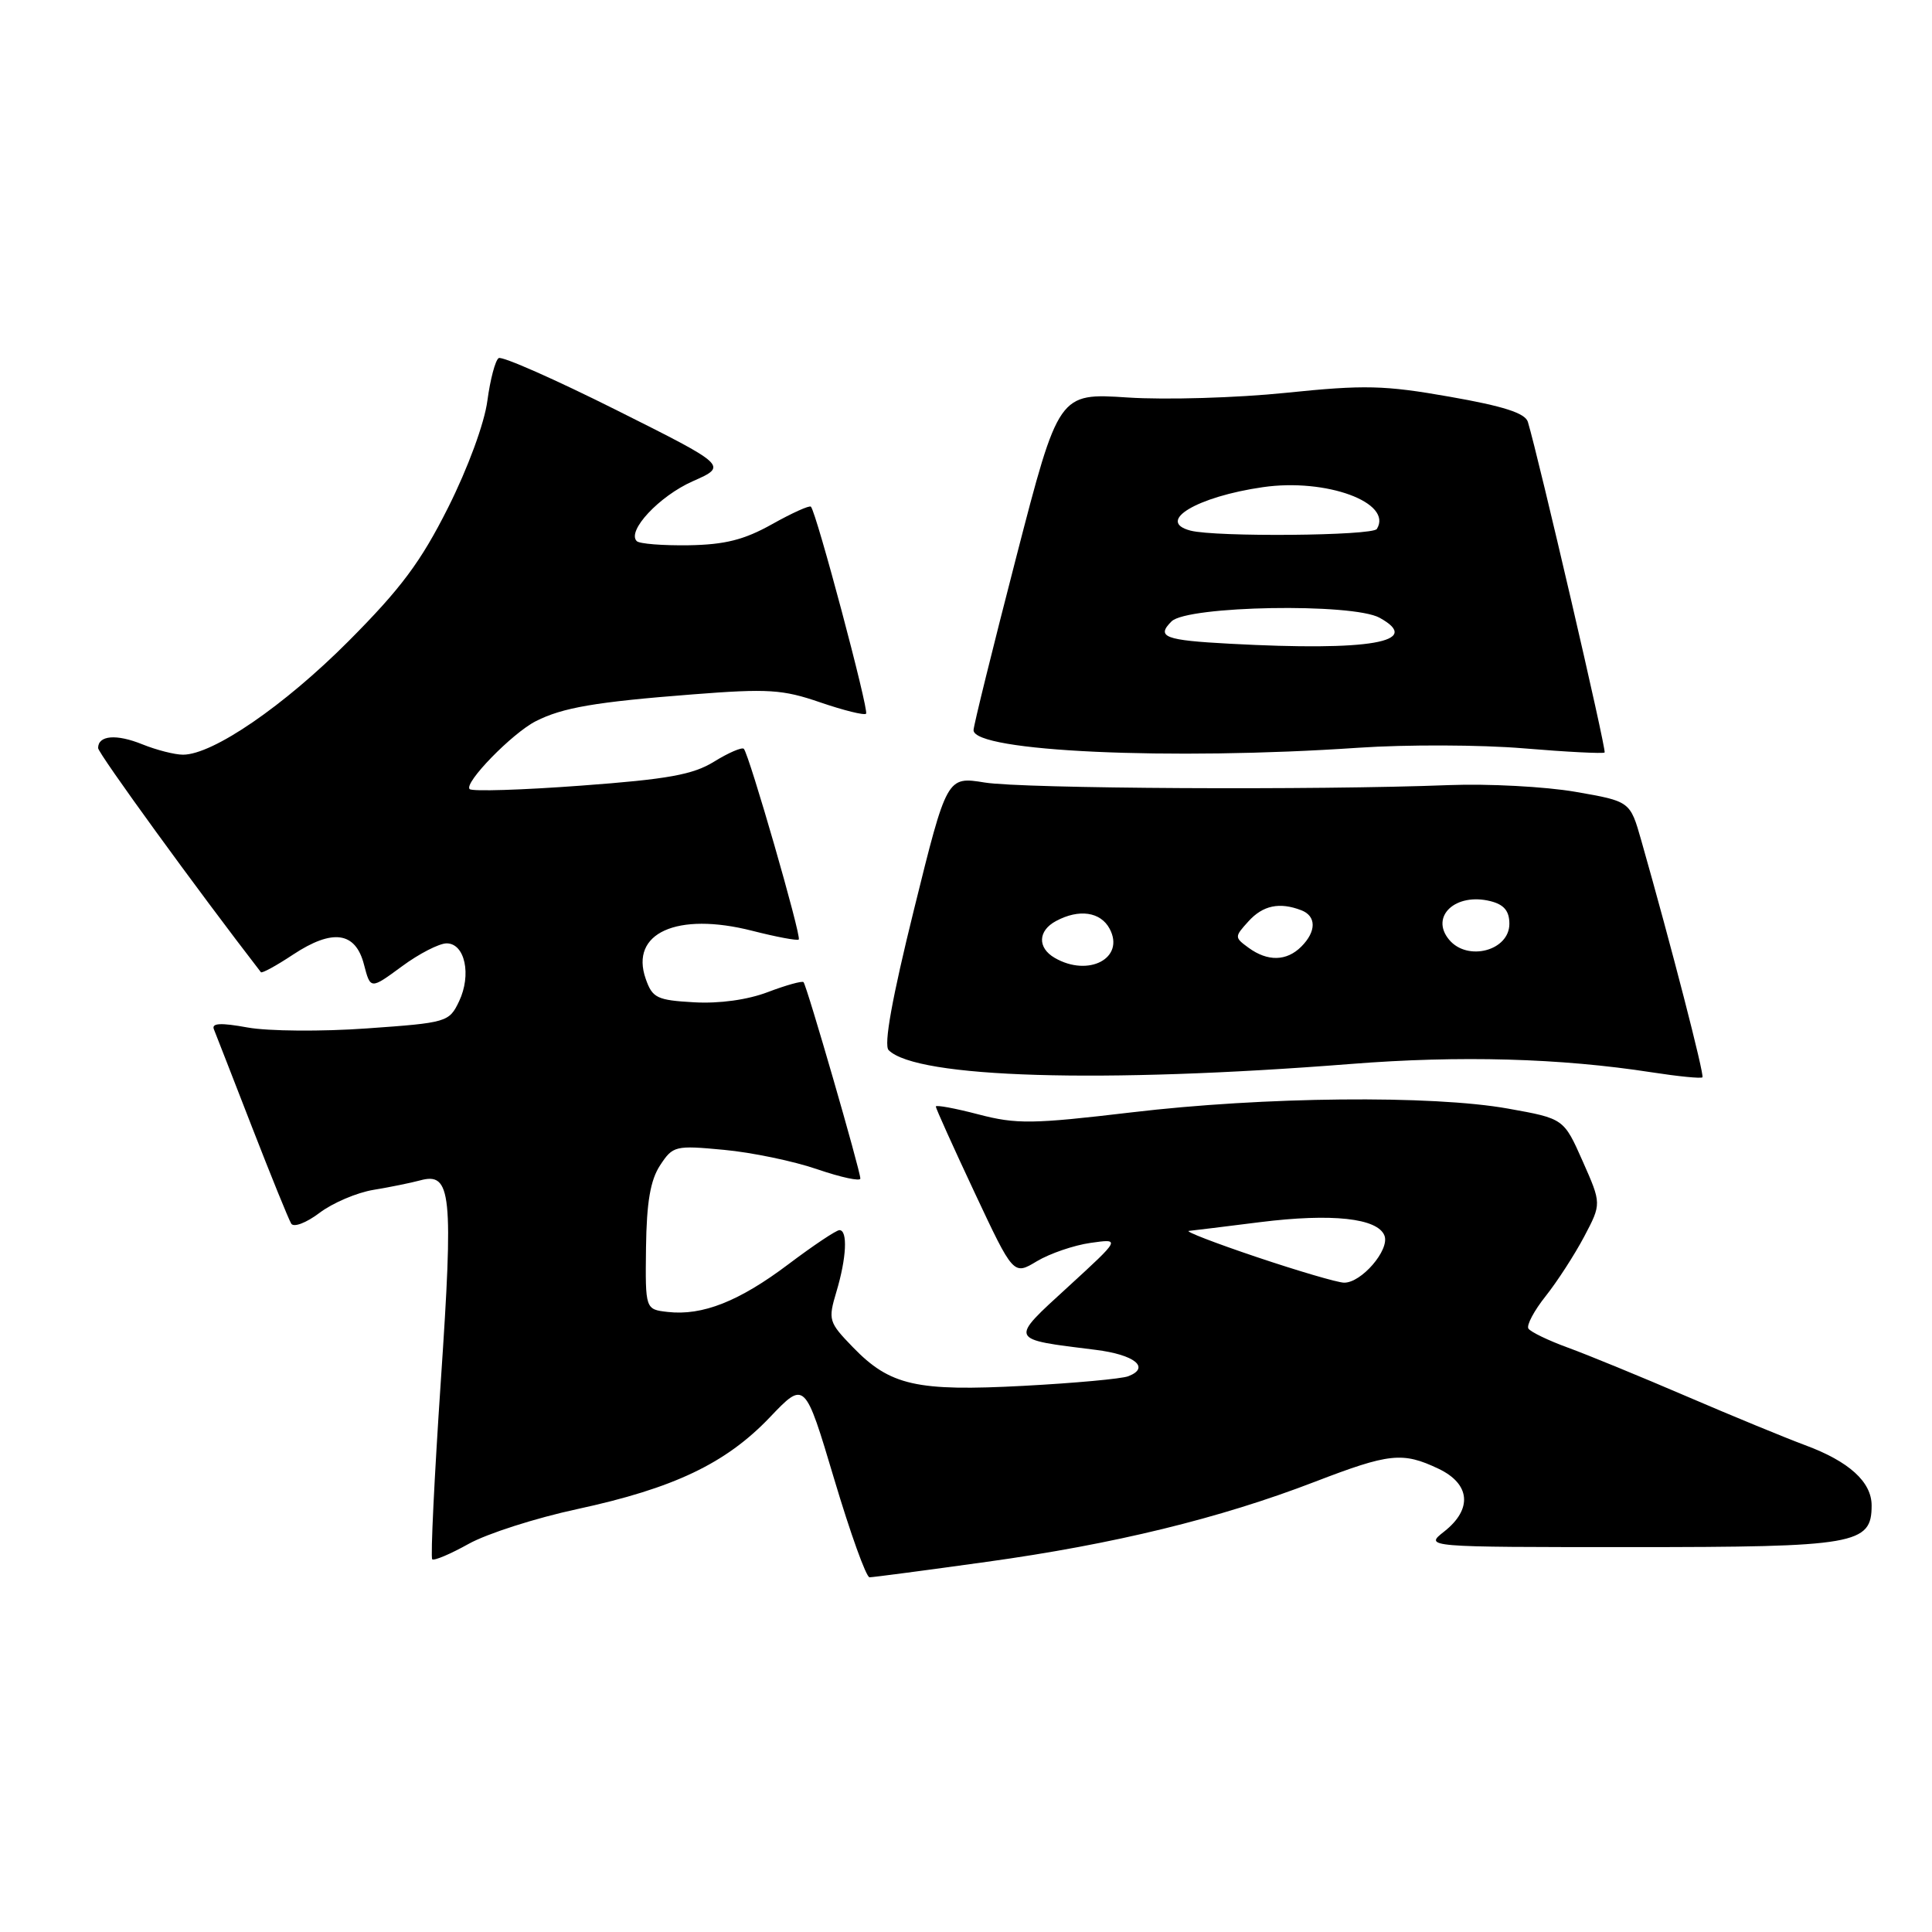 <?xml version="1.0" encoding="UTF-8" standalone="no"?>
<!DOCTYPE svg PUBLIC "-//W3C//DTD SVG 1.1//EN" "http://www.w3.org/Graphics/SVG/1.1/DTD/svg11.dtd" >
<svg xmlns="http://www.w3.org/2000/svg" xmlns:xlink="http://www.w3.org/1999/xlink" version="1.1" viewBox="0 0 256 256">
 <g >
 <path fill="currentColor"
d=" M 130.76 206.95 C 147.59 204.62 161.64 201.19 174.21 196.35 C 184.11 192.54 185.85 192.36 190.60 194.61 C 194.83 196.62 195.14 199.96 191.37 202.93 C 188.73 205.00 188.73 205.00 216.14 205.00 C 245.95 205.00 248.00 204.64 248.00 199.48 C 248.00 196.36 245.00 193.64 239.18 191.49 C 236.60 190.53 229.55 187.63 223.50 185.03 C 217.45 182.43 210.37 179.52 207.76 178.57 C 205.15 177.62 202.80 176.48 202.52 176.04 C 202.25 175.60 203.28 173.66 204.82 171.73 C 206.35 169.80 208.64 166.26 209.91 163.86 C 212.21 159.50 212.21 159.50 209.71 153.86 C 207.21 148.22 207.21 148.22 199.85 146.90 C 189.77 145.09 167.45 145.31 149.89 147.40 C 136.79 148.95 134.69 148.98 129.64 147.66 C 126.54 146.85 124.00 146.38 124.00 146.62 C 124.00 146.86 126.31 151.99 129.14 158.02 C 134.29 168.99 134.29 168.99 137.39 167.12 C 139.10 166.10 142.30 165.00 144.50 164.69 C 148.50 164.12 148.50 164.12 141.55 170.49 C 133.70 177.68 133.59 177.42 145.17 178.86 C 150.35 179.50 152.47 181.22 149.50 182.36 C 148.62 182.70 142.39 183.27 135.65 183.63 C 121.43 184.39 117.94 183.60 113.01 178.51 C 109.80 175.19 109.71 174.91 110.83 171.16 C 112.17 166.69 112.35 163.00 111.23 163.00 C 110.81 163.00 107.77 165.03 104.48 167.51 C 97.94 172.44 93.08 174.36 88.48 173.84 C 85.50 173.50 85.50 173.50 85.60 165.30 C 85.68 159.29 86.18 156.38 87.46 154.42 C 89.16 151.83 89.45 151.75 95.92 152.36 C 99.61 152.70 105.19 153.86 108.31 154.94 C 111.44 156.01 114.00 156.56 114.00 156.16 C 114.00 155.13 106.90 130.57 106.47 130.14 C 106.28 129.95 104.16 130.54 101.76 131.45 C 99.07 132.48 95.33 133.00 91.97 132.81 C 87.04 132.53 86.45 132.24 85.56 129.70 C 83.43 123.63 89.71 120.80 99.66 123.33 C 102.87 124.15 105.65 124.67 105.84 124.49 C 106.23 124.11 99.25 99.92 98.56 99.22 C 98.31 98.98 96.55 99.73 94.64 100.91 C 91.83 102.65 88.53 103.25 77.00 104.10 C 69.20 104.68 62.56 104.89 62.23 104.56 C 61.43 103.76 67.87 97.15 71.00 95.56 C 74.54 93.76 78.89 93.01 91.78 92.01 C 101.78 91.23 103.70 91.35 108.69 93.07 C 111.79 94.13 114.52 94.81 114.76 94.57 C 115.17 94.16 108.18 67.89 107.45 67.14 C 107.26 66.93 104.94 67.98 102.30 69.46 C 98.61 71.53 96.05 72.17 91.26 72.25 C 87.82 72.30 84.72 72.06 84.37 71.70 C 83.03 70.36 87.36 65.73 91.79 63.77 C 96.42 61.72 96.42 61.72 81.66 54.33 C 73.55 50.27 66.54 47.17 66.08 47.45 C 65.63 47.73 64.96 50.27 64.58 53.10 C 64.19 56.08 62.00 62.03 59.38 67.25 C 55.75 74.47 53.13 77.98 46.18 84.96 C 37.65 93.52 28.20 100.00 24.25 100.00 C 23.15 100.00 20.73 99.38 18.87 98.63 C 15.42 97.23 13.00 97.43 13.00 99.12 C 13.00 99.82 26.19 117.98 34.57 128.82 C 34.70 129.00 36.62 127.96 38.83 126.49 C 44.07 123.03 47.11 123.45 48.23 127.81 C 49.09 131.11 49.09 131.11 53.24 128.06 C 55.52 126.37 58.20 125.00 59.18 125.00 C 61.61 125.00 62.50 129.17 60.83 132.68 C 59.51 135.44 59.23 135.52 48.62 136.27 C 42.64 136.70 35.53 136.64 32.82 136.15 C 29.25 135.50 28.01 135.56 28.34 136.38 C 28.59 136.99 30.86 142.83 33.39 149.34 C 35.92 155.85 38.26 161.61 38.59 162.14 C 38.92 162.67 40.58 162.04 42.34 160.71 C 44.08 159.39 47.30 158.02 49.50 157.66 C 51.70 157.30 54.47 156.73 55.66 156.41 C 59.82 155.27 60.10 158.03 58.41 183.01 C 57.55 195.75 57.04 206.37 57.27 206.61 C 57.51 206.84 59.68 205.92 62.10 204.57 C 64.52 203.22 71.00 201.14 76.50 199.96 C 89.28 197.20 96.16 193.92 101.99 187.82 C 106.64 182.94 106.64 182.94 110.53 195.97 C 112.67 203.14 114.77 209.00 115.22 209.00 C 115.66 209.00 122.65 208.08 130.76 206.95 Z  M 179.00 140.98 C 193.44 139.84 206.75 140.21 218.88 142.09 C 222.38 142.63 225.40 142.93 225.58 142.75 C 225.87 142.46 221.43 125.26 217.47 111.34 C 216.00 106.18 216.00 106.18 208.75 104.92 C 204.76 104.23 197.22 103.83 192.00 104.03 C 174.41 104.72 135.54 104.51 130.49 103.69 C 125.47 102.88 125.47 102.88 121.11 120.51 C 118.20 132.27 117.08 138.48 117.75 139.15 C 121.45 142.85 145.98 143.58 179.00 140.98 Z  M 180.00 99.08 C 186.32 98.65 196.18 98.68 201.90 99.16 C 207.62 99.64 212.45 99.88 212.62 99.71 C 212.90 99.44 203.87 60.61 202.45 55.90 C 202.09 54.74 199.23 53.82 192.10 52.57 C 183.43 51.04 180.79 50.98 170.40 52.05 C 163.89 52.72 154.45 53.00 149.42 52.67 C 140.28 52.07 140.28 52.07 134.64 73.89 C 131.54 85.89 129.00 96.17 129.00 96.75 C 129.00 99.58 155.06 100.78 180.00 99.08 Z  M 166.50 166.56 C 161.00 164.71 156.96 163.15 157.53 163.10 C 158.09 163.04 162.34 162.53 166.97 161.94 C 176.50 160.75 182.56 161.41 183.45 163.73 C 184.17 165.61 180.37 170.02 178.08 169.96 C 177.21 169.94 172.00 168.41 166.50 166.56 Z  M 139.75 126.92 C 137.44 125.58 137.53 123.32 139.93 122.04 C 142.98 120.40 145.83 120.82 147.03 123.06 C 149.11 126.95 144.24 129.53 139.75 126.92 Z  M 165.45 125.59 C 163.56 124.21 163.56 124.14 165.42 122.09 C 167.33 119.97 169.54 119.50 172.42 120.61 C 174.44 121.38 174.44 123.42 172.43 125.43 C 170.48 127.38 167.98 127.43 165.45 125.59 Z  M 192.01 124.51 C 189.45 121.43 192.87 118.25 197.50 119.41 C 199.29 119.86 200.00 120.71 200.00 122.41 C 200.00 125.98 194.44 127.44 192.01 124.51 Z  M 163.00 85.30 C 154.32 84.84 153.17 84.40 155.23 82.34 C 157.31 80.26 179.24 79.88 182.81 81.86 C 188.62 85.07 181.55 86.30 163.00 85.30 Z  M 157.75 70.31 C 153.11 69.10 158.59 65.81 167.35 64.55 C 175.73 63.34 184.60 66.60 182.44 70.09 C 181.88 71.00 161.08 71.18 157.75 70.31 Z "/>
</g>
</svg>
